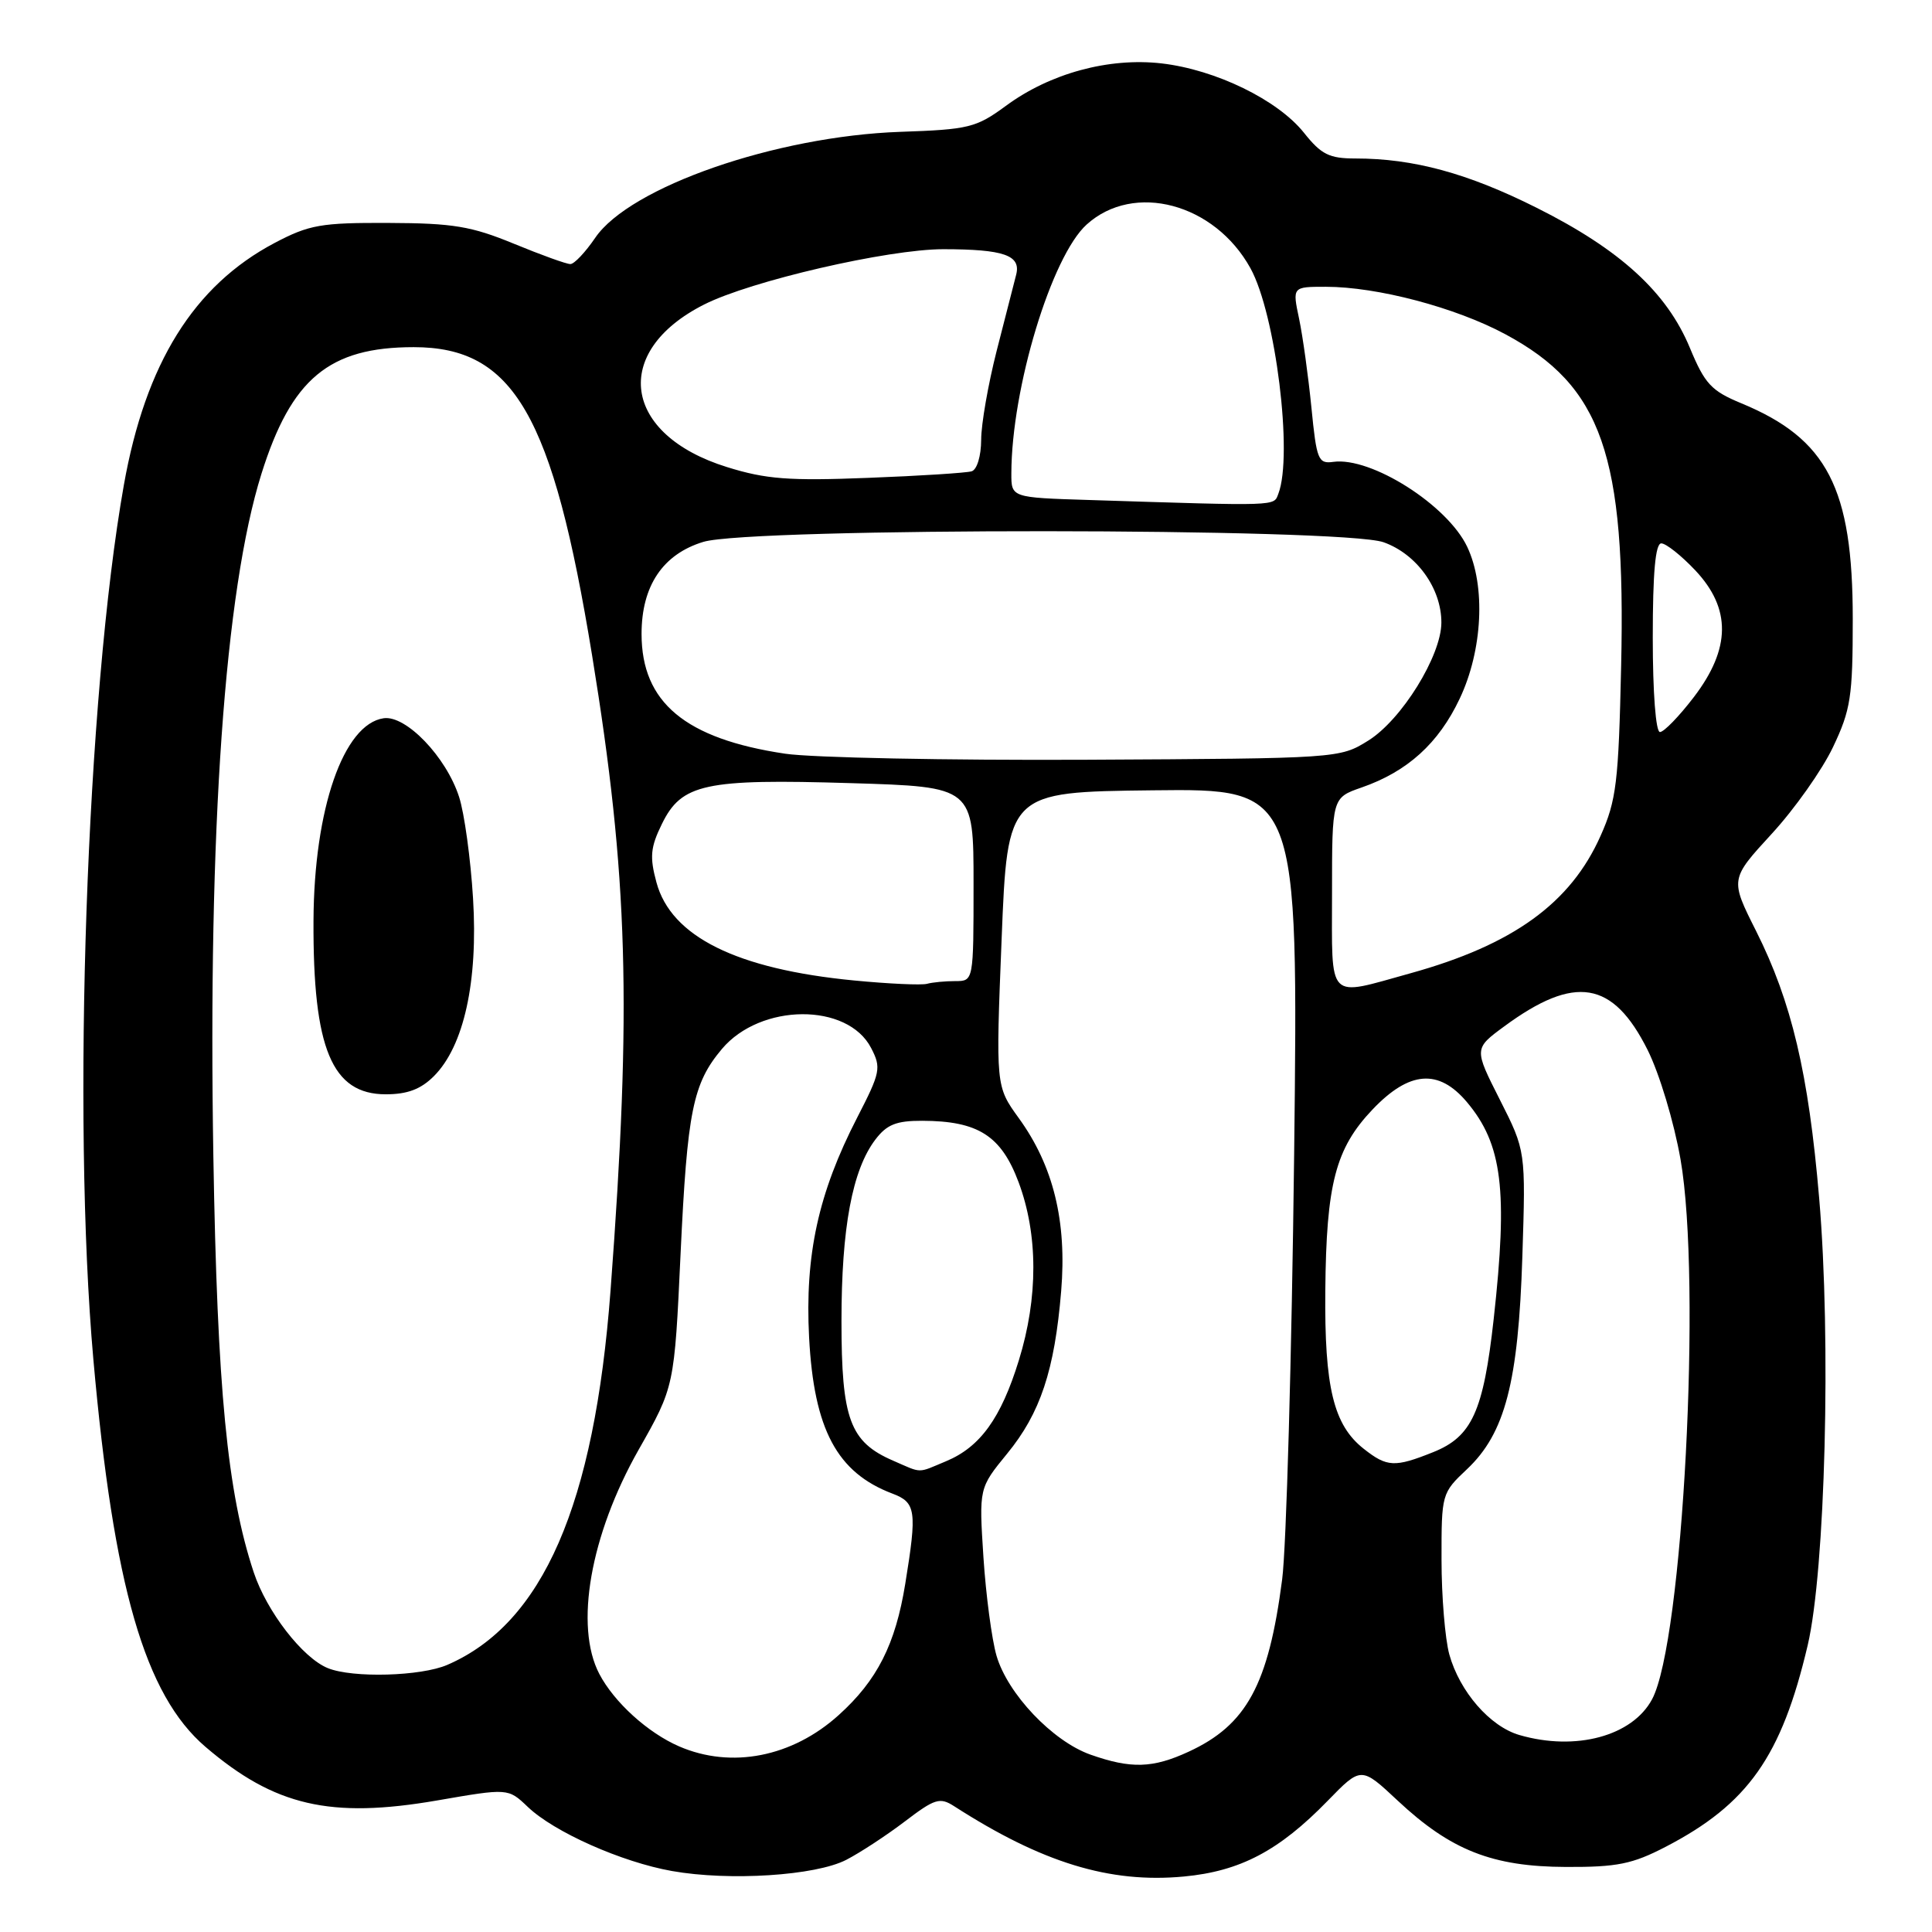 <?xml version="1.0" encoding="UTF-8" standalone="no"?>
<!DOCTYPE svg PUBLIC "-//W3C//DTD SVG 1.1//EN" "http://www.w3.org/Graphics/SVG/1.1/DTD/svg11.dtd" >
<svg xmlns="http://www.w3.org/2000/svg" xmlns:xlink="http://www.w3.org/1999/xlink" version="1.1" viewBox="0 0 256 256">
 <g >
 <path fill="currentColor"
d=" M 112.13 246.44 C 113.99 245.48 117.48 243.19 119.91 241.34 C 123.86 238.33 124.54 238.12 126.41 239.32 C 138.06 246.82 147.03 249.57 156.86 248.65 C 164.33 247.95 169.47 245.25 175.93 238.61 C 180.36 234.06 180.36 234.06 185.21 238.60 C 192.23 245.17 197.76 247.35 207.50 247.38 C 214.28 247.41 216.30 247.00 220.71 244.71 C 231.62 239.05 236.07 232.73 239.53 218.00 C 241.86 208.06 242.65 177.50 241.05 158.77 C 239.64 142.21 237.40 132.74 232.69 123.36 C 229.24 116.50 229.24 116.50 234.75 110.50 C 237.79 107.20 241.44 102.03 242.88 99.00 C 245.23 94.06 245.50 92.33 245.50 82.00 C 245.50 64.68 242.13 58.15 230.74 53.44 C 226.75 51.79 225.90 50.87 223.92 46.10 C 220.87 38.73 214.69 33.08 203.63 27.54 C 194.48 22.95 187.30 21.00 179.61 21.00 C 176.13 21.00 175.08 20.48 172.78 17.59 C 169.30 13.23 161.08 9.23 153.91 8.40 C 146.91 7.60 139.12 9.72 133.28 14.03 C 129.34 16.92 128.38 17.16 119.28 17.47 C 102.81 18.05 83.46 24.77 78.87 31.51 C 77.57 33.42 76.09 34.99 75.58 34.99 C 75.07 35.00 71.70 33.78 68.08 32.29 C 62.47 29.98 60.03 29.57 51.50 29.54 C 42.53 29.50 40.97 29.78 36.39 32.19 C 25.69 37.84 19.27 48.15 16.41 64.28 C 11.46 92.20 9.52 147.93 12.37 180.12 C 15.05 210.25 19.19 224.59 27.23 231.47 C 36.38 239.30 43.78 241.01 57.92 238.57 C 67.33 236.94 67.33 236.94 69.92 239.41 C 73.40 242.75 82.38 246.74 89.04 247.92 C 96.64 249.27 108.06 248.54 112.13 246.44 Z  M 144.50 232.50 C 139.47 230.72 133.51 224.44 132.04 219.38 C 131.42 217.24 130.64 211.38 130.31 206.34 C 129.72 197.18 129.72 197.18 133.44 192.63 C 137.85 187.26 139.74 181.58 140.61 171.08 C 141.38 161.84 139.58 154.48 134.99 148.15 C 131.94 143.93 131.94 143.93 132.72 124.43 C 133.50 104.94 133.50 104.94 152.77 104.72 C 172.04 104.50 172.04 104.50 171.48 153.00 C 171.16 179.68 170.45 205.01 169.89 209.30 C 168.08 223.24 165.18 228.57 157.50 232.11 C 152.74 234.31 149.86 234.39 144.50 232.50 Z  M 90.00 231.41 C 85.84 229.61 81.37 225.55 79.41 221.80 C 76.10 215.47 78.22 203.40 84.61 192.12 C 89.36 183.75 89.36 183.75 90.18 166.13 C 91.07 147.20 91.80 143.58 95.66 138.99 C 100.78 132.91 112.32 132.84 115.43 138.87 C 116.79 141.49 116.67 142.09 113.58 148.09 C 108.43 158.09 106.64 166.29 107.21 177.22 C 107.85 189.40 110.90 195.13 118.25 197.91 C 121.37 199.09 121.53 200.17 119.95 209.87 C 118.65 217.88 116.24 222.65 111.14 227.25 C 104.98 232.82 96.92 234.40 90.00 231.41 Z  M 201.33 229.90 C 197.43 228.77 193.42 224.16 192.04 219.22 C 191.48 217.17 191.01 211.53 191.01 206.68 C 191.00 197.95 191.03 197.83 194.39 194.67 C 199.43 189.92 201.19 183.16 201.72 166.50 C 202.17 152.50 202.17 152.50 198.74 145.72 C 195.31 138.95 195.31 138.95 199.32 136.00 C 208.68 129.11 213.72 129.94 218.32 139.13 C 219.89 142.28 221.81 148.66 222.68 153.63 C 225.50 169.77 222.99 217.55 218.91 225.16 C 216.30 230.04 208.80 232.07 201.33 229.90 Z  M 43.45 221.04 C 40.10 219.69 35.34 213.53 33.62 208.34 C 30.11 197.75 28.79 184.07 28.27 153.18 C 27.55 109.90 29.78 78.29 34.64 62.79 C 38.60 50.17 43.61 46.00 54.82 46.00 C 68.07 46.00 73.25 54.97 78.46 86.87 C 83.23 116.11 83.73 133.29 80.90 171.00 C 78.76 199.44 71.93 215.12 59.28 220.60 C 55.78 222.12 46.73 222.37 43.45 221.04 Z  M 57.49 142.60 C 61.47 138.62 63.36 130.07 62.68 119.03 C 62.36 113.79 61.53 107.74 60.83 105.59 C 59.12 100.29 53.80 94.75 50.84 95.17 C 45.51 95.94 41.61 107.19 41.54 122.00 C 41.46 138.96 43.98 145.00 51.12 145.00 C 53.98 145.00 55.76 144.33 57.49 142.60 Z  M 118.33 193.54 C 112.61 191.06 111.50 188.04 111.50 175.04 C 111.50 162.70 112.93 155.03 115.99 151.00 C 117.50 149.01 118.76 148.50 122.19 148.51 C 129.61 148.53 132.66 150.48 134.97 156.65 C 137.56 163.58 137.58 171.93 135.00 180.26 C 132.64 187.91 129.88 191.74 125.36 193.62 C 121.48 195.24 122.26 195.25 118.33 193.54 Z  M 180.71 191.98 C 176.70 188.83 175.49 183.85 175.61 171.00 C 175.74 156.86 176.96 152.17 181.88 147.00 C 186.75 141.89 190.63 141.59 194.37 146.03 C 199.07 151.61 199.82 157.70 197.92 174.79 C 196.56 187.02 195.04 190.37 189.90 192.42 C 184.81 194.46 183.79 194.41 180.71 191.98 Z  M 113.19 129.92 C 97.62 128.42 88.91 124.11 86.98 116.91 C 86.07 113.55 86.19 112.27 87.70 109.19 C 90.31 103.84 93.38 103.18 112.75 103.77 C 129.00 104.26 129.00 104.26 129.00 117.13 C 129.00 130.00 129.00 130.00 126.58 130.00 C 125.25 130.00 123.56 130.16 122.83 130.36 C 122.10 130.56 117.76 130.36 113.19 129.92 Z  M 176.50 118.35 C 176.50 105.71 176.50 105.71 180.41 104.35 C 186.49 102.24 190.62 98.50 193.42 92.57 C 196.46 86.15 196.88 77.65 194.41 72.45 C 191.78 66.91 181.68 60.51 176.67 61.20 C 174.67 61.48 174.45 60.93 173.77 54.00 C 173.36 49.88 172.63 44.59 172.14 42.25 C 171.24 38.00 171.24 38.00 175.67 38.00 C 182.49 38.00 192.87 40.74 199.47 44.29 C 212.27 51.17 215.44 60.25 214.81 88.24 C 214.47 103.66 214.18 106.06 212.09 110.74 C 208.12 119.68 200.48 125.20 186.87 128.97 C 175.71 132.06 176.50 132.87 176.50 118.35 Z  M 104.04 99.87 C 90.80 97.90 85.01 93.07 85.01 84.00 C 85.01 77.63 87.83 73.43 93.20 71.80 C 99.52 69.89 177.90 69.93 183.33 71.85 C 187.72 73.41 191.00 77.96 190.99 82.50 C 190.98 86.90 185.71 95.40 181.29 98.14 C 177.52 100.49 177.31 100.50 144.00 100.67 C 125.57 100.76 107.59 100.40 104.04 99.87 Z  M 219.00 84.50 C 219.00 75.86 219.35 72.00 220.13 72.00 C 220.75 72.00 222.78 73.61 224.63 75.57 C 229.41 80.64 229.35 85.94 224.45 92.36 C 222.50 94.91 220.48 97.00 219.95 97.00 C 219.40 97.00 219.00 91.77 219.00 84.50 Z  M 144.25 66.25 C 134.00 65.93 134.00 65.93 134.01 62.72 C 134.03 51.45 139.33 33.96 143.99 29.75 C 150.25 24.09 160.94 26.94 165.69 35.54 C 169.03 41.59 171.35 60.32 169.39 65.42 C 168.75 67.09 169.68 67.06 144.25 66.25 Z  M 96.33 61.89 C 82.50 57.60 80.94 46.61 93.28 40.36 C 99.47 37.22 117.66 33.02 125.00 33.02 C 133.02 33.03 135.30 33.82 134.65 36.39 C 134.35 37.55 133.19 42.10 132.06 46.50 C 130.94 50.90 130.01 56.20 130.01 58.28 C 130.00 60.43 129.46 62.23 128.75 62.45 C 128.06 62.66 121.88 63.06 115.00 63.32 C 104.54 63.73 101.49 63.50 96.33 61.89 Z "/>
</g>
</svg>